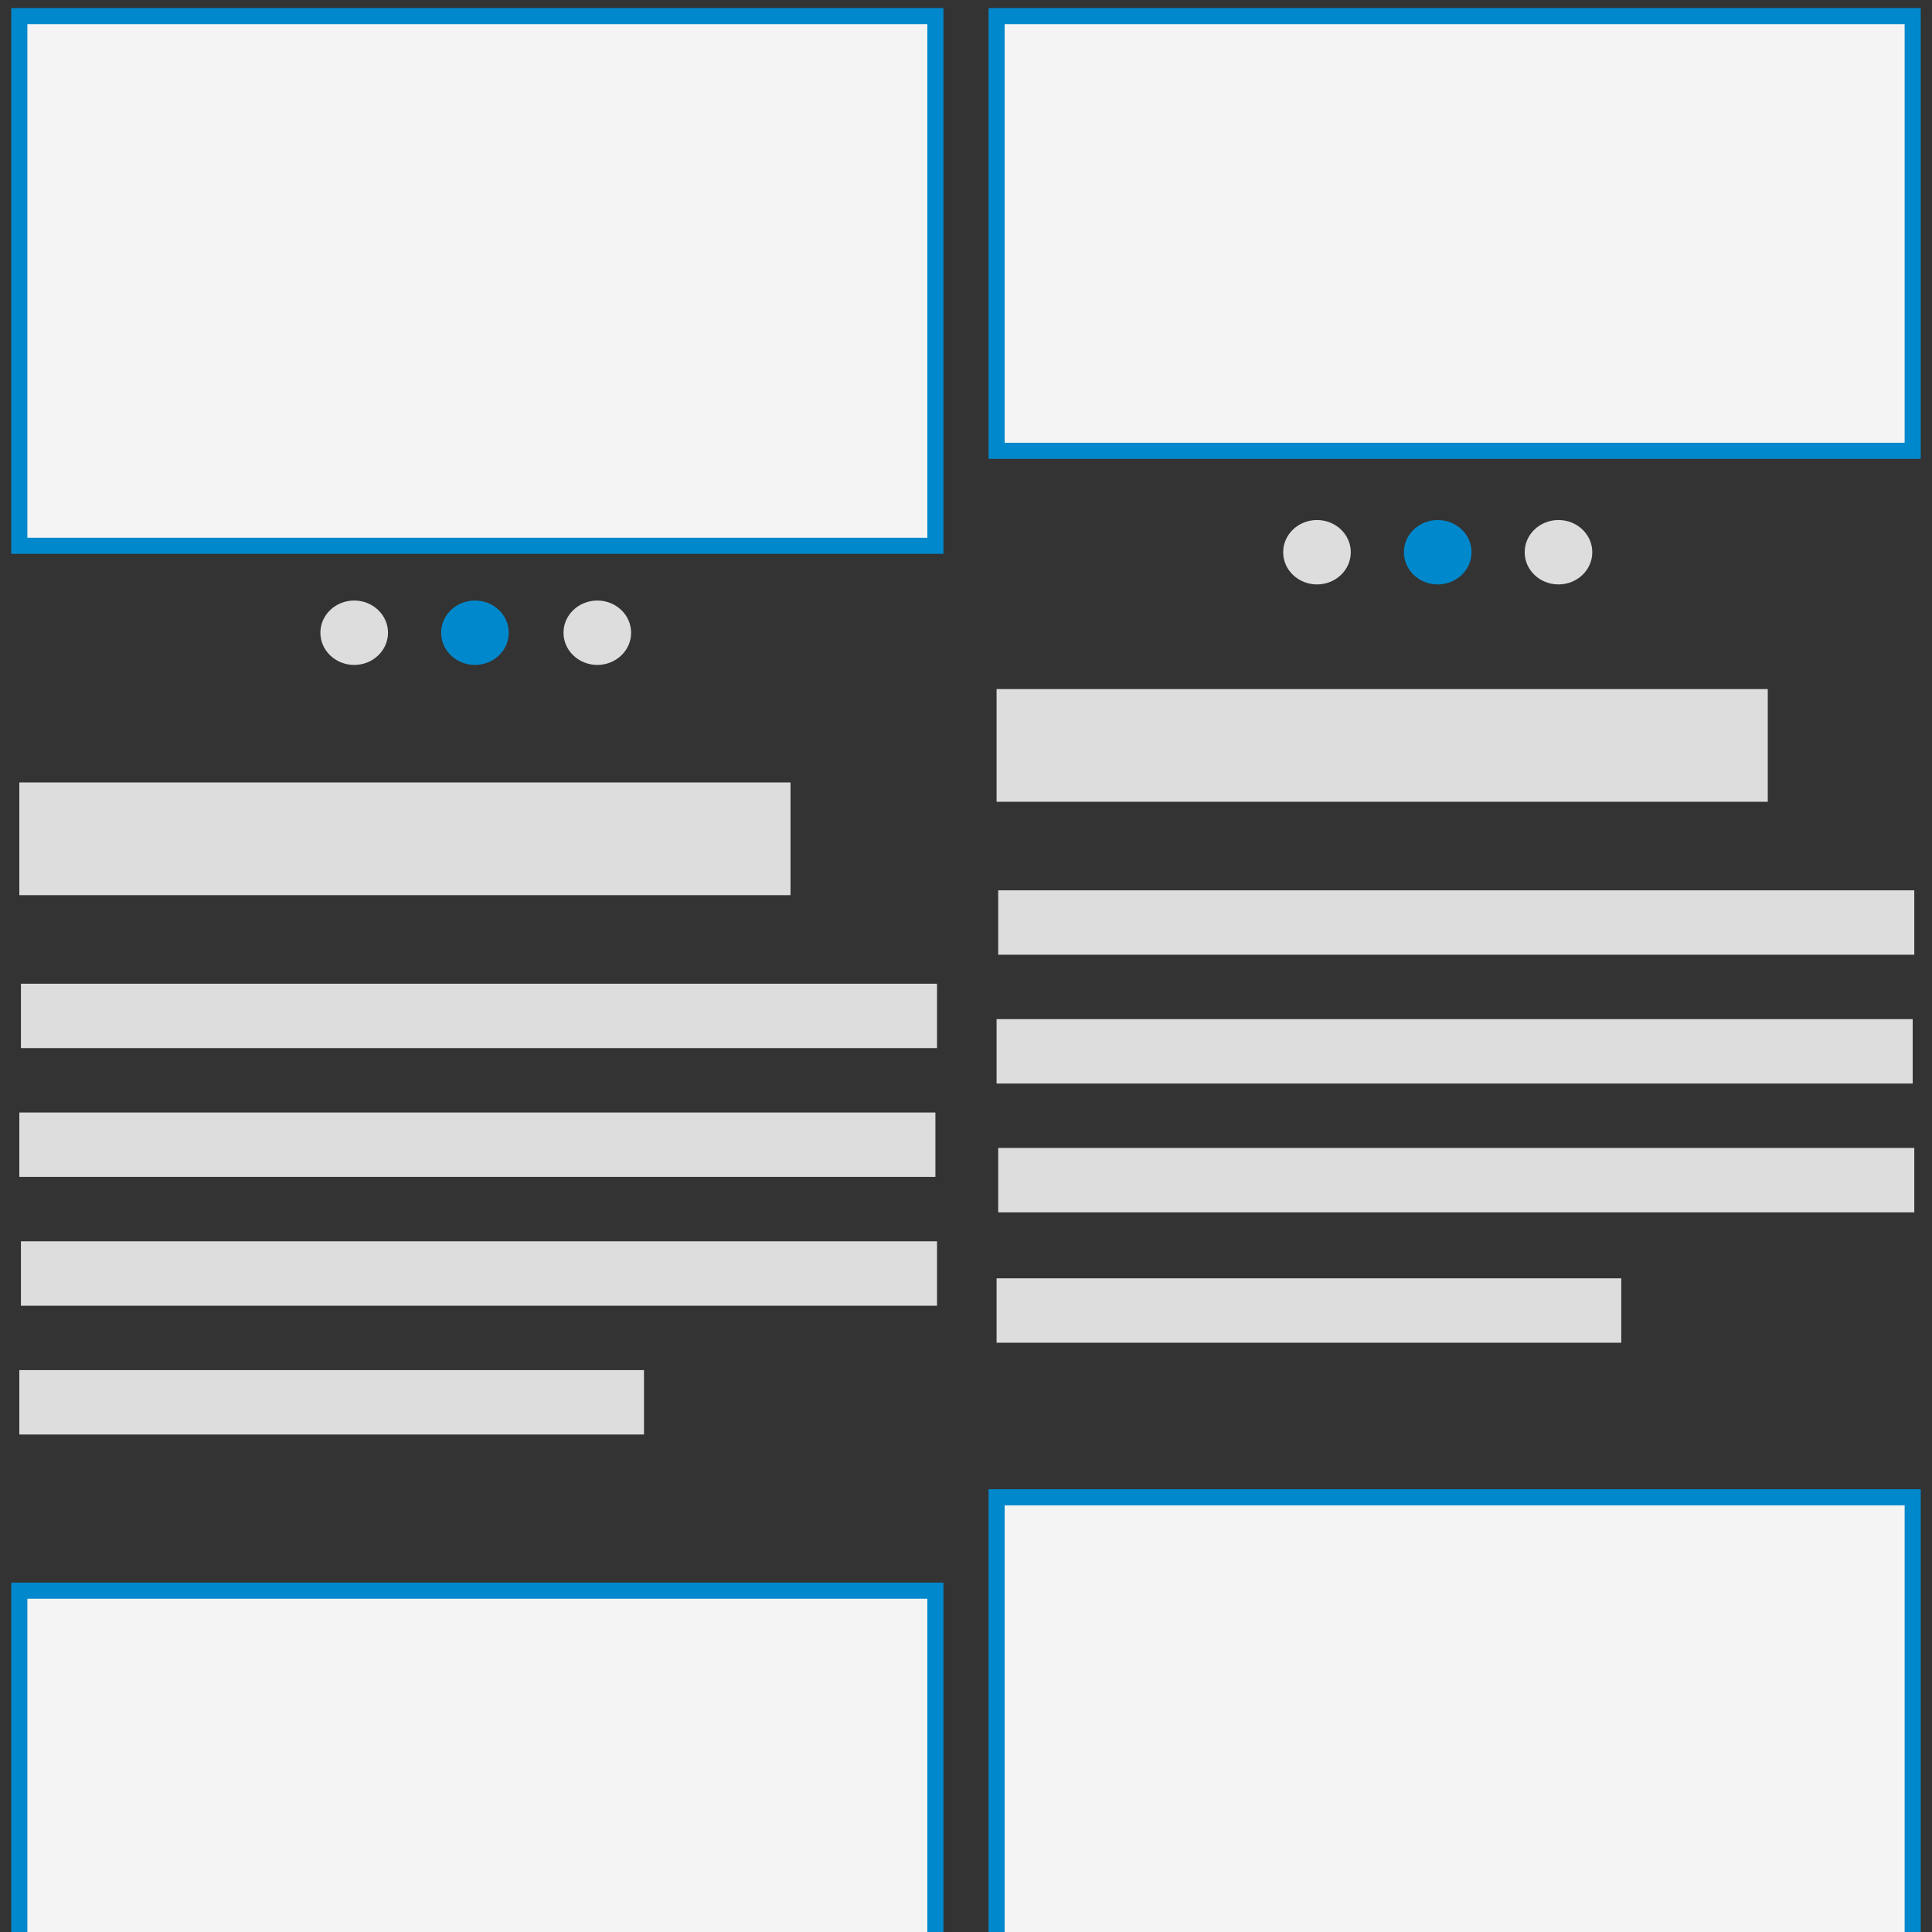 <?xml version="1.0" encoding="utf-8"?>
<!-- Generator: Adobe Illustrator 18.0.0, SVG Export Plug-In . SVG Version: 6.00 Build 0)  -->
<!DOCTYPE svg PUBLIC "-//W3C//DTD SVG 1.1//EN" "http://www.w3.org/Graphics/SVG/1.1/DTD/svg11.dtd">
<svg version="1.1" id="Layer_1" xmlns="http://www.w3.org/2000/svg" xmlns:xlink="http://www.w3.org/1999/xlink" x="0px" y="0px"
	 viewBox="0 0 120 120" enable-background="new 0 0 120 120" xml:space="preserve">
<rect x="0" y="0" width="120" height="120" fill="#333333" stroke="none"/>
<rect x="1.2" y="1" fill="#F4F4F4" stroke="#0088CC" stroke-miterlimit="10" width="56.9" height="32.9"/>
<rect x="1.2" y="48.6" fill="#DDDDDD" width="47.9" height="7"/>
<rect x="1.3" y="61.1" fill="#DDDDDD" width="56.9" height="4"/>
<rect x="1.2" y="69.1" fill="#DDDDDD" width="56.9" height="4"/>
<rect x="1.3" y="77.1" fill="#DDDDDD" width="56.9" height="4"/>
<rect x="1.2" y="85.1" fill="#DDDDDD" width="38.8" height="4"/>
<ellipse fill="#DDDDDD" cx="22" cy="39.3" rx="2.1" ry="2"/>
<ellipse fill="#0088CC" cx="29.5" cy="39.3" rx="2.1" ry="2"/>
<ellipse fill="#DDDDDD" cx="37.1" cy="39.3" rx="2.1" ry="2"/>
<rect x="61.9" y="1" fill="#F4F4F4" stroke="#0088CC" stroke-miterlimit="10" width="56.9" height="27"/>
<rect x="61.9" y="42.8" fill="#DDDDDD" width="47.9" height="7"/>
<rect x="62" y="55.3" fill="#DDDDDD" width="56.9" height="4"/>
<rect x="61.9" y="63.3" fill="#DDDDDD" width="56.9" height="4"/>
<rect x="62" y="71.3" fill="#DDDDDD" width="56.9" height="4"/>
<rect x="61.9" y="79.4" fill="#DDDDDD" width="38.8" height="4"/>
<ellipse fill="#DDDDDD" cx="81.8" cy="34.3" rx="2.1" ry="2"/>
<ellipse fill="#0088CC" cx="89.3" cy="34.3" rx="2.1" ry="2"/>
<ellipse fill="#DDDDDD" cx="96.8" cy="34.3" rx="2.1" ry="2"/>
<rect x="1.2" y="98.8" fill="#F4F4F4" stroke="#0088CC" stroke-miterlimit="10" width="56.9" height="26.7"/>
<rect x="61.9" y="93" fill="#F4F4F4" stroke="#0088CC" stroke-miterlimit="10" width="56.9" height="29.7"/>
</svg>
